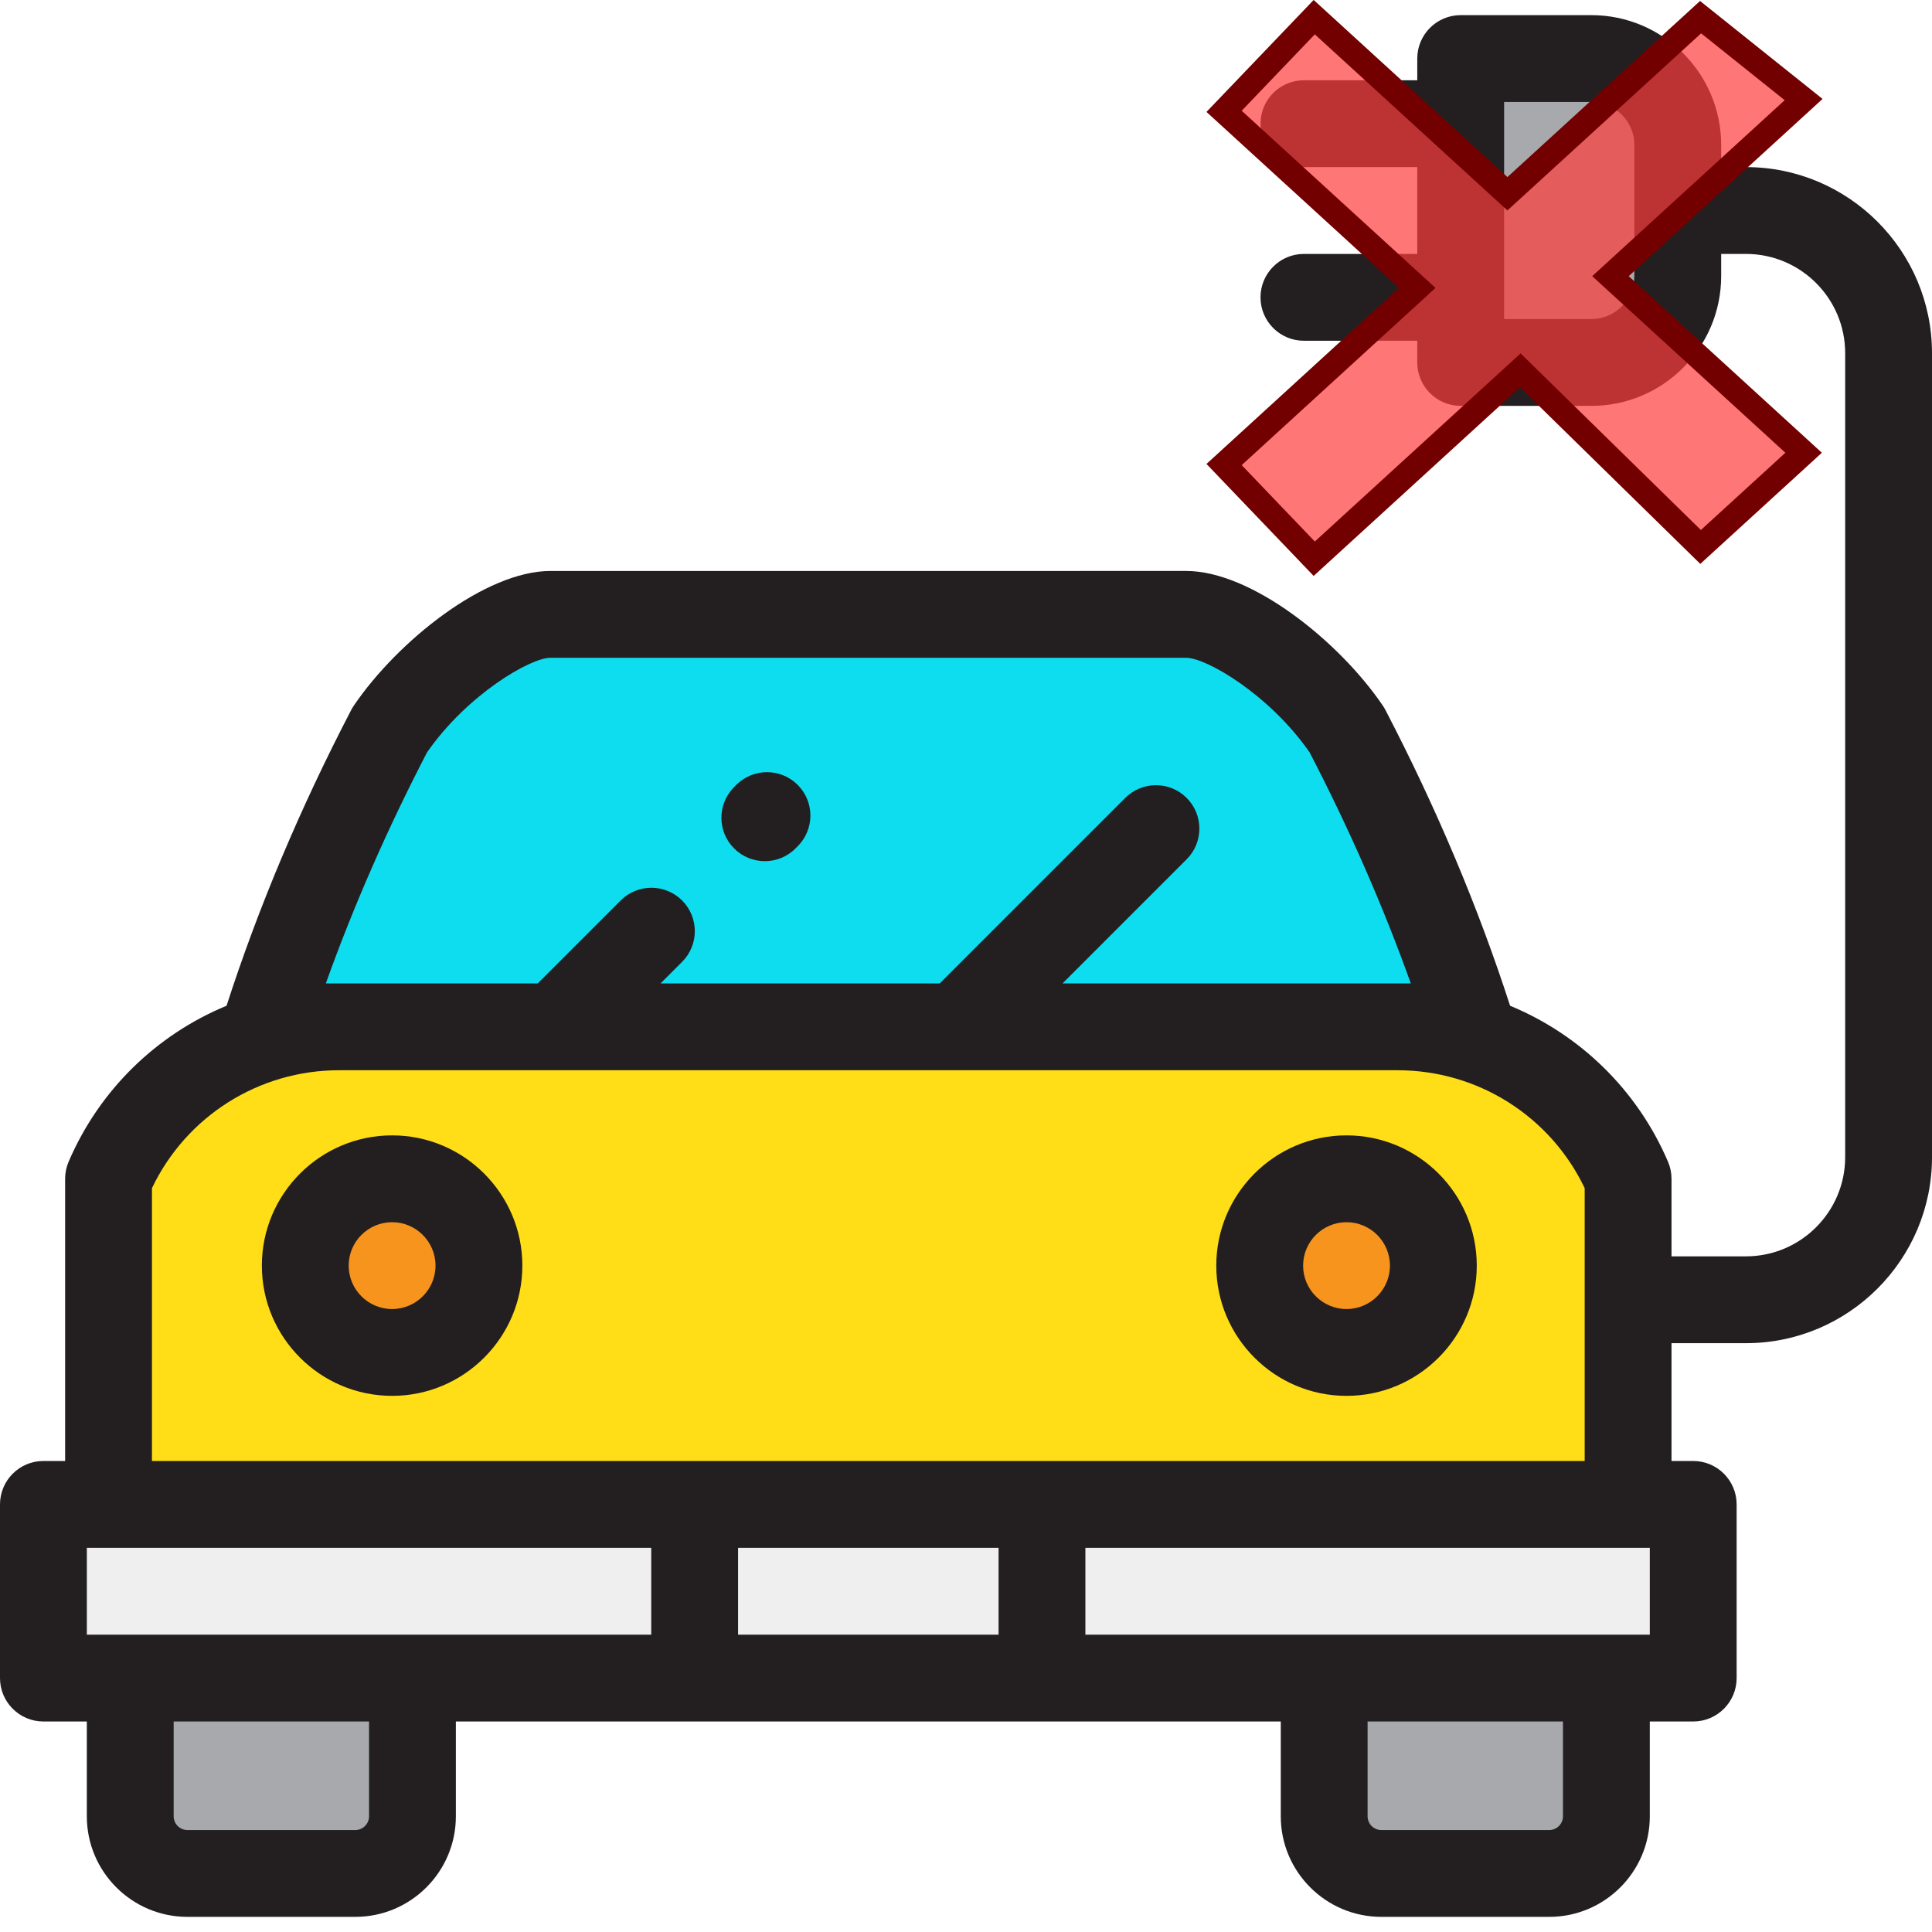 <?xml version="1.0" encoding="UTF-8" standalone="no"?>
<!-- Generator: Adobe Illustrator 19.0.0, SVG Export Plug-In . SVG Version: 6.00 Build 0)  -->

<svg
   xmlns:dc="http://purl.org/dc/elements/1.1/"
   xmlns:cc="http://creativecommons.org/ns#"
   xmlns:rdf="http://www.w3.org/1999/02/22-rdf-syntax-ns#"
   xmlns:svg="http://www.w3.org/2000/svg"
   xmlns="http://www.w3.org/2000/svg"
   xmlns:sodipodi="http://sodipodi.sourceforge.net/DTD/sodipodi-0.dtd"
   xmlns:inkscape="http://www.inkscape.org/namespaces/inkscape"
   version="1.1"
   id="Layer_1"
   x="0px"
   y="0px"
   viewBox="0 0 512 512"
   style="enable-background:new 0 0 512 512;"
   xml:space="preserve"
   sodipodi:docname="electric_car-off.svg"
   inkscape:version="0.92.5 (2060ec1f9f, 2020-04-08)"><defs
   id="defs65" /><sodipodi:namedview
   pagecolor="#ffffff"
   bordercolor="#666666"
   borderopacity="1"
   objecttolerance="10"
   gridtolerance="10"
   guidetolerance="10"
   inkscape:pageopacity="0"
   inkscape:pageshadow="2"
   inkscape:window-width="640"
   inkscape:window-height="480"
   id="namedview63"
   showgrid="false"
   inkscape:zoom="0.4609375"
   inkscape:cx="256"
   inkscape:cy="256"
   inkscape:window-x="72"
   inkscape:window-y="34"
   inkscape:window-maximized="0"
   inkscape:current-layer="Layer_1" />
<path
   style="fill:#FFDE17;"
   d="M28.765,312.391L28.765,312.391v86.292h402.697v-86.292l0,0c-10.47-24.43-34.492-40.27-61.071-40.27  H89.836C63.257,272.121,39.235,287.961,28.765,312.391z"
   id="path2" />
<rect
   x="11.507"
   y="398.681"
   style="fill:#EFEFEF;"
   width="437.214"
   height="46.022"
   id="rect4" />
<path
   style="fill:#0EDDF0;"
   d="M314.377,162.818c-56.176,0-112.352,0-168.529,0c-11.331,0-31.437,14.266-42.568,30.644  c-13.643,26.22-24.629,52.439-32.958,78.659c106.526,0,213.054,0,319.58,0c-8.328-26.22-19.313-52.439-32.958-78.659  C345.816,177.082,325.71,162.818,314.377,162.818z"
   id="path6" />
<g
   id="g12">
	<path
   style="fill:#A7A9AC;"
   d="M94.164,496.481H49.658c-8.362,0-15.14-6.779-15.14-15.14v-36.635h74.787v36.635   C109.305,489.702,102.525,496.481,94.164,496.481z"
   id="path8" />
	<path
   style="fill:#A7A9AC;"
   d="M410.569,496.481h-44.506c-8.362,0-15.14-6.779-15.14-15.14v-36.635h74.787v36.635   C425.709,489.702,418.93,496.481,410.569,496.481z"
   id="path10" />
</g>
<g
   id="g18">
	<circle
   style="fill:#F7941E;"
   cx="103.908"
   cy="335.4"
   r="23.011"
   id="circle14" />
	<circle
   style="fill:#F7941E;"
   cx="356.836"
   cy="335.4"
   r="23.011"
   id="circle16" />
</g>
<path
   style="fill:#A7A9AC;"
   d="M421.721,96.058h-34.625V15.518h34.625c12.649,0,22.903,10.254,22.903,22.903v34.733  C444.624,85.804,434.37,96.058,421.721,96.058z"
   id="path20" />
<g
   id="g30">
	<path
   style="fill:#231F20;"
   d="M103.911,300.885c-19.033,0-34.517,15.484-34.517,34.517c0,19.033,15.484,34.517,34.517,34.517   s34.517-15.484,34.517-34.517C138.428,316.369,122.943,300.885,103.911,300.885z M103.911,346.908   c-6.344,0-11.506-5.161-11.506-11.506s5.161-11.506,11.506-11.506c6.344,0,11.506,5.161,11.506,11.506   S110.254,346.908,103.911,346.908z"
   id="path22" />
	<path
   style="fill:#231F20;"
   d="M356.843,300.885c-19.033,0-34.517,15.484-34.517,34.517c0,19.033,15.484,34.517,34.517,34.517   c19.033,0,34.517-15.484,34.517-34.517C391.36,316.369,375.876,300.885,356.843,300.885z M356.843,346.908   c-6.344,0-11.506-5.161-11.506-11.506s5.161-11.506,11.506-11.506s11.506,5.161,11.506,11.506S363.186,346.908,356.843,346.908z"
   id="path24" />
	<path
   style="fill:#231F20;"
   d="M202.683,228.217c2.945,0,5.889-1.123,8.136-3.37l0.575-0.575c4.493-4.493,4.493-11.778,0-16.272   c-4.494-4.493-11.777-4.493-16.272,0l-0.575,0.575c-4.493,4.493-4.493,11.778,0,16.272   C196.794,227.093,199.739,228.217,202.683,228.217z"
   id="path26" />
	<path
   style="fill:#231F20;"
   d="M462.696,44.282h-6.566v-5.861c0-18.973-15.436-34.409-34.409-34.409h-34.625   c-6.353,0-11.506,5.151-11.506,11.506v5.753h-30.038c-6.353,0-11.506,5.151-11.506,11.506s5.152,11.506,11.506,11.506h30.038   v23.011h-30.038c-6.353,0-11.506,5.151-11.506,11.506s5.152,11.506,11.506,11.506h30.038v5.753c0,6.355,5.152,11.506,11.506,11.506   h34.625c18.973,0,34.409-15.436,34.409-34.409v-5.861h6.566c14.498,0,26.294,11.796,26.294,26.294v213.064   c0,14.498-11.796,26.294-26.294,26.294h-19.729v-20.554c0-1.558-0.316-3.1-0.931-4.532c-8.187-19.105-23.392-33.7-41.851-41.329   c-8.409-26.037-19.512-52.394-33.034-78.379c-0.208-0.398-0.438-0.784-0.69-1.155c-11.661-17.162-34.89-35.684-52.086-35.684   H145.85c-17.192,0-40.422,18.522-52.085,35.682c-0.253,0.372-0.483,0.758-0.691,1.156c-13.521,25.984-24.624,52.342-33.034,78.379   c-18.458,7.629-33.663,22.224-41.851,41.329c-0.613,1.432-0.931,2.973-0.931,4.532v74.787h-5.753   C5.152,387.178,0,392.329,0,398.684v46.022c0,6.355,5.152,11.506,11.506,11.506h11.506v25.129   c0,14.693,11.954,26.646,26.646,26.646h44.506c14.693,0,26.646-11.953,26.646-26.646v-25.129h218.607v25.129   c0,14.693,11.954,26.646,26.646,26.646h44.506c14.693,0,26.646-11.953,26.646-26.646v-25.129h11.506   c6.353,0,11.506-5.151,11.506-11.506v-46.022c0-6.355-5.152-11.506-11.506-11.506h-5.753v-31.222h19.729   c27.187,0,49.305-22.118,49.305-49.305V93.587C512.001,66.401,489.883,44.282,462.696,44.282z M433.119,73.156   c0,6.284-5.113,11.397-11.397,11.397h-23.119V27.025h23.119c6.284,0,11.397,5.113,11.397,11.397V73.156z M86.351,260.616   c7.285-20.373,16.275-40.901,26.815-61.223c10.647-15.325,27.372-25.07,32.684-25.07h168.529c5.313,0,22.04,9.744,32.684,25.07   c10.54,20.321,19.53,40.85,26.815,61.223h-92.295l32.892-32.892c4.493-4.493,4.493-11.778,0-16.272   c-4.494-4.493-11.777-4.493-16.272,0l-49.163,49.164h-73.988l5.71-5.71c4.493-4.493,4.493-11.778,0-16.272   c-4.494-4.493-11.777-4.493-16.272,0l-21.981,21.981H86.351V260.616z M23.012,433.2v-23.011h149.573V433.2H23.012z M97.799,481.34   c0,2.004-1.63,3.635-3.635,3.635H49.658c-2.004,0-3.635-1.63-3.635-3.635v-25.129h51.775V481.34z M195.597,433.2v-23.011h69.034   V433.2H195.597z M414.203,481.34c0,2.004-1.63,3.635-3.635,3.635h-44.506c-2.004,0-3.635-1.63-3.635-3.635v-25.129h51.775V481.34z    M437.215,433.2H287.642v-23.011h149.573V433.2z M40.271,387.177v-72.308c9.1-19.052,28.313-31.242,49.565-31.242h280.555   c21.252,0,40.465,12.19,49.565,31.242v72.308H40.271z"
   id="path28" />
</g>
<g
   id="g32">
</g>
<g
   id="g34">
</g>
<g
   id="g36">
</g>
<g
   id="g38">
</g>
<g
   id="g40">
</g>
<g
   id="g42">
</g>
<g
   id="g44">
</g>
<g
   id="g46">
</g>
<g
   id="g48">
</g>
<g
   id="g50">
</g>
<g
   id="g52">
</g>
<g
   id="g54">
</g>
<g
   id="g56">
</g>
<g
   id="g58">
</g>
<g
   id="g60">
</g>
<path
   inkscape:connector-curvature="0"
   style="fill:#ff3d3d;fill-opacity:0.7;stroke:#730000;stroke-width:6.526"
   d="M 348.287,4.546 324.396,29.506 375.59,76.306 l -51.194,46.8 23.89,24.96 54.607,-49.92 47.781,46.8 27.303,-24.96 L 426.784,73.186 477.978,26.386 450.674,4.546 399.48,51.346 Z"
   id="path12" /></svg>